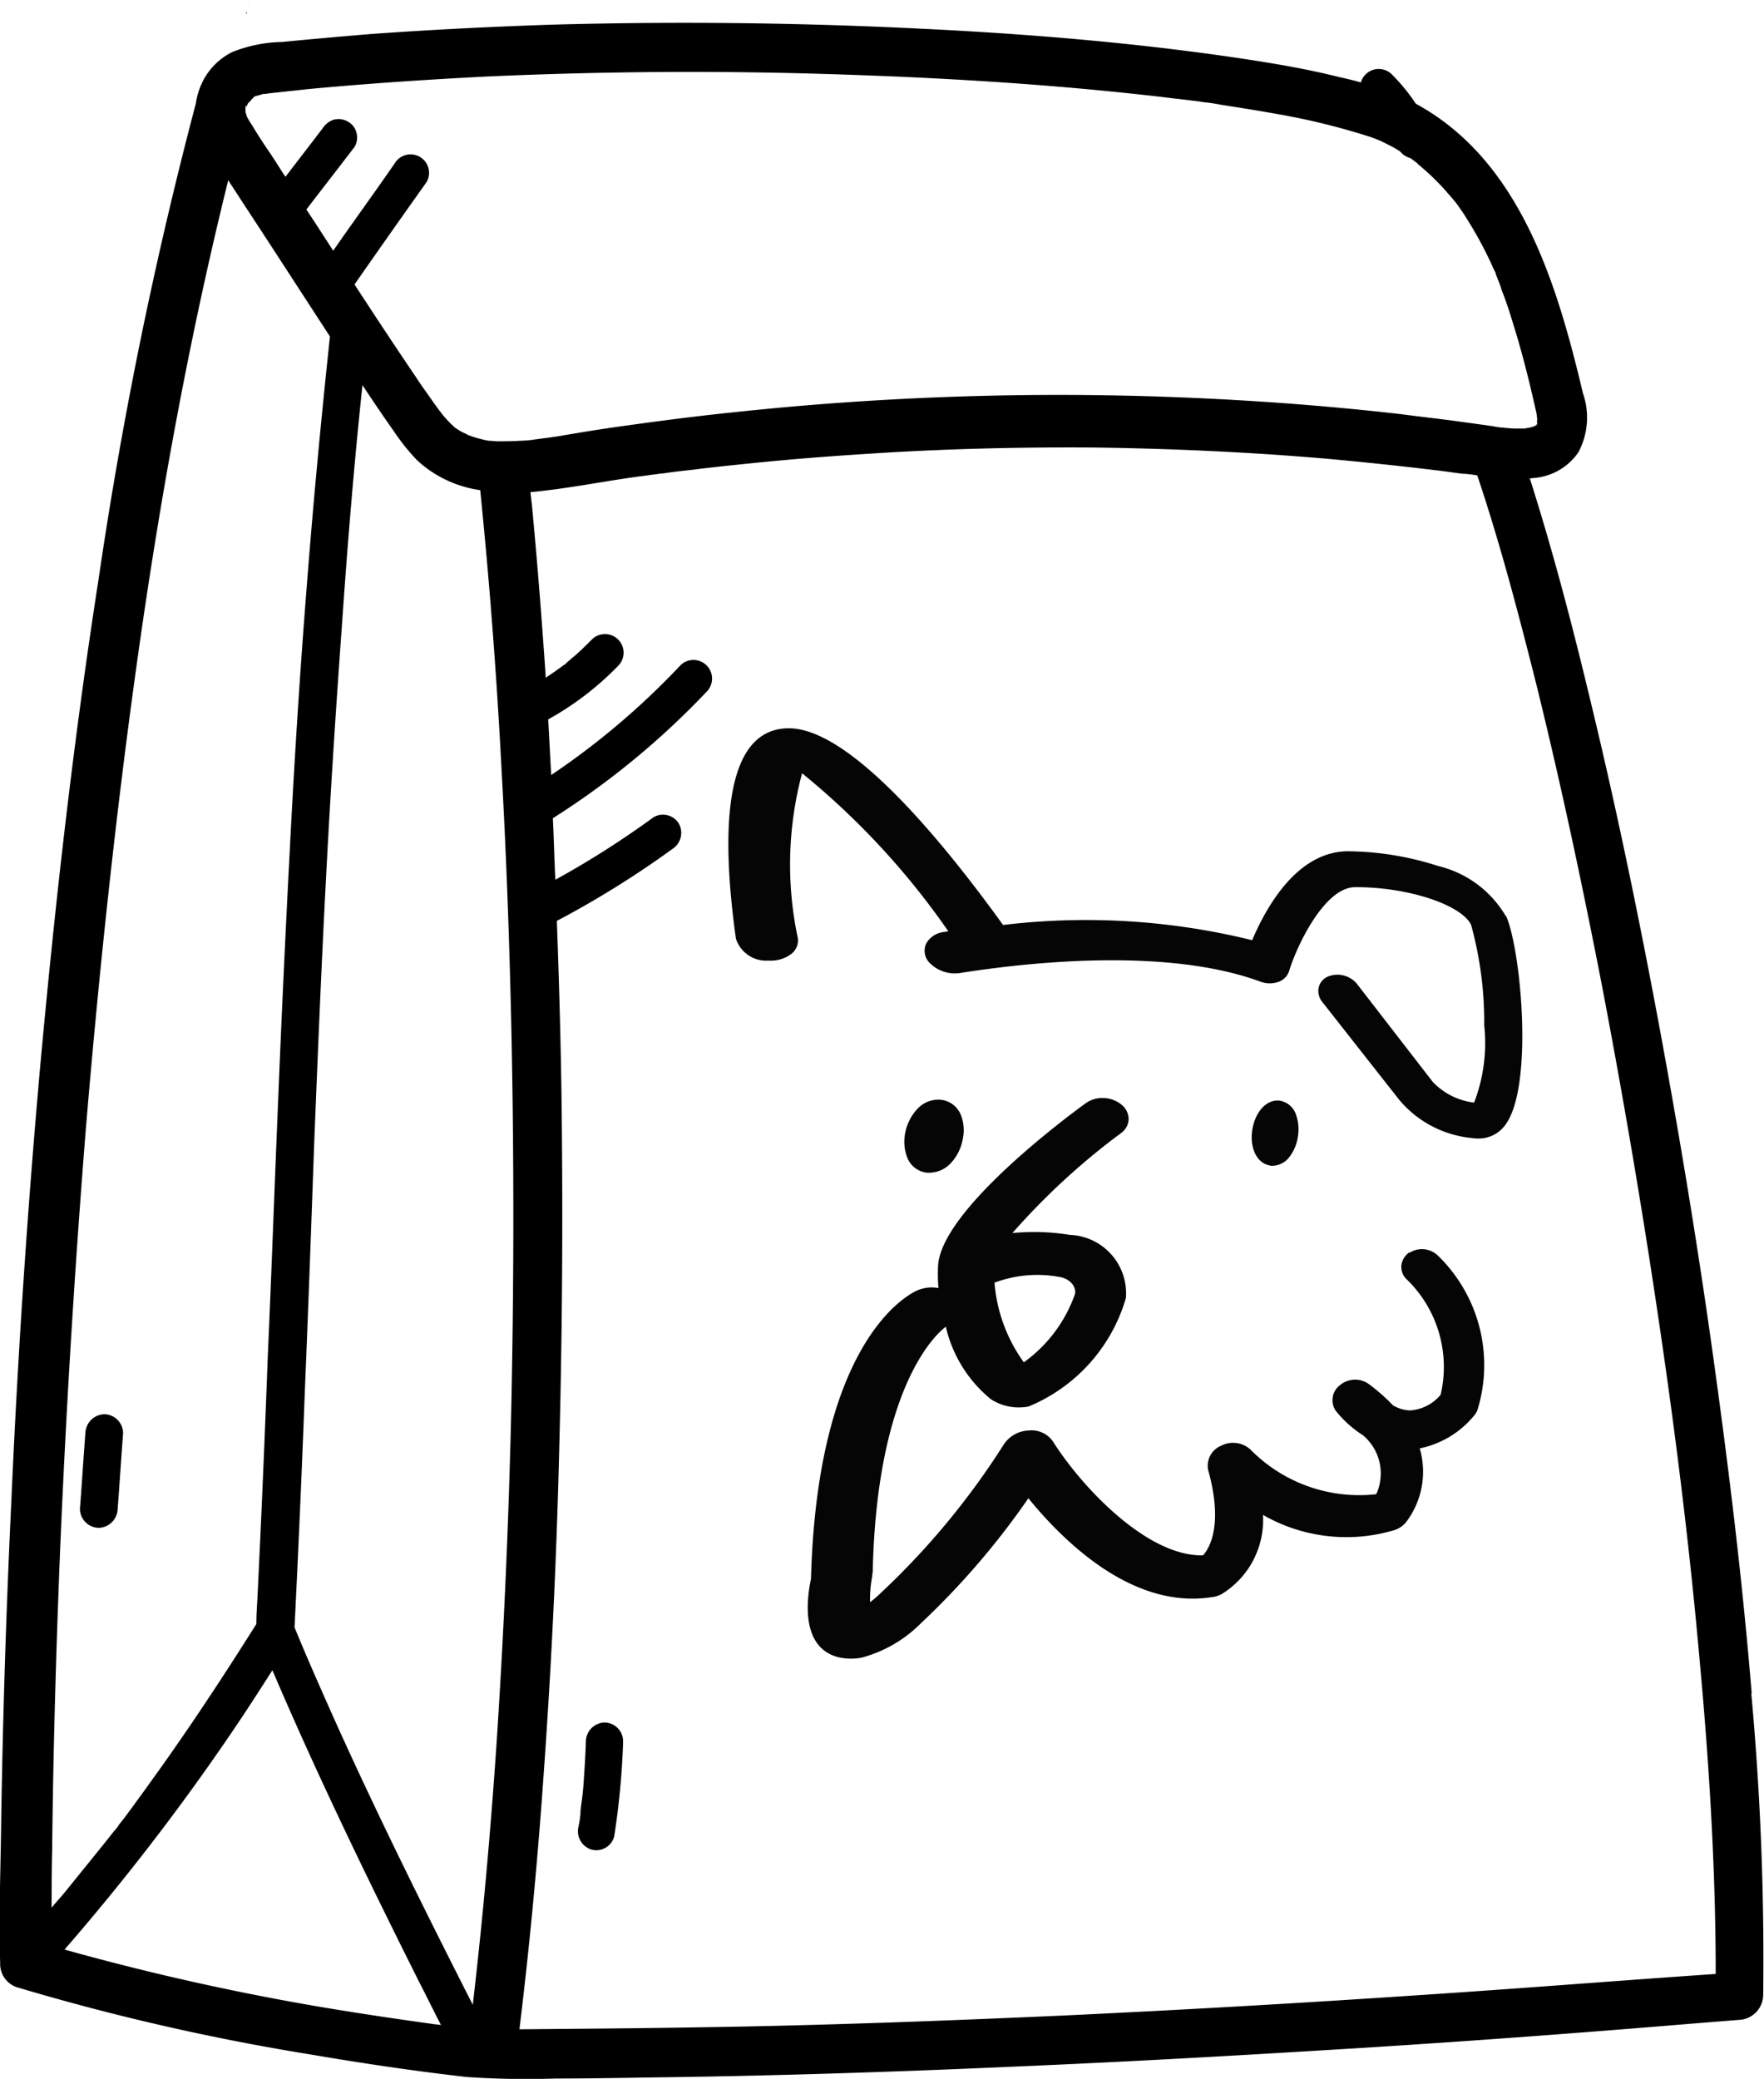<svg xmlns="http://www.w3.org/2000/svg" width="34.874" height="41.093" viewBox="0 0 34.874 41.093">
  <g id="sin_sombraCafe_con_logo" data-name="sin sombraCafe con logo" transform="translate(-71.99 -44.28)">
    <path id="Path_5347" data-name="Path 5347" d="M106.621,75.756c-.186-2.265-.461-4.511-.775-6.757s-.686-4.472-1.1-6.689c-.382-2.03-.8-4.05-1.285-6.061-.363-1.52-.755-3.03-1.226-4.511.059-.01.118-.01.167-.02a1.174,1.174,0,0,0,.794-.5,1.463,1.463,0,0,0,.088-1.167c-.51-2.148-1.236-4.619-3.334-5.737a6.45,6.45,0,0,0-1.481-.51c-.706-.177-1.432-.294-2.158-.4-2.04-.294-4.1-.461-6.159-.559q-3.6-.177-7.228-.078c-1.206.039-2.4.1-3.609.186-.588.049-1.167.1-1.755.157a2.774,2.774,0,0,0-.981.2,1.306,1.306,0,0,0-.6.618,1.456,1.456,0,0,0-.118.4,85.306,85.306,0,0,0-1.922,9.4c-.5,3.207-.863,6.434-1.157,9.66q-.382,4.3-.569,8.591c-.1,2.109-.167,4.207-.2,6.316-.01.922-.049,1.854-.02,2.775V81.1a.483.483,0,0,0,.363.471A45.846,45.846,0,0,0,78.1,82.886c1.04.177,2.079.333,3.128.451a17.475,17.475,0,0,0,1.755.029c.579,0,1.206-.01,1.8-.02,2.422-.029,4.855-.108,7.277-.216,2.354-.1,4.707-.235,7.061-.382,2.167-.137,4.325-.3,6.492-.481l.745-.059a.5.5,0,0,0,.49-.49,57.718,57.718,0,0,0-.235-5.963Zm-4.256-25.048c0-.01.01-.01.01-.02h.01Zm.02-.029Zm0,.01Zm-1.628-4.433ZM77.1,44.147a.043.043,0,0,1-.029.01C77.081,44.157,77.091,44.147,77.1,44.147Zm-.226.226v-.01q.01-.029.01-.02c.01-.02.01-.029.02-.029a.009.009,0,0,1,.01-.01l-.01.01.02-.02c.02-.029.01-.02.01-.01a.169.169,0,0,0,.029-.039c.01-.01.02-.01.02-.02h0c.01-.01.02-.01.02-.02s.029-.02.049-.029h.01l.1-.029c.01,0,.02-.01.029-.01a.333.333,0,0,0,.1-.01l.814-.088c1.157-.108,2.324-.186,3.482-.245q3.56-.162,7.11-.039c2.089.069,4.178.2,6.257.441.216.029.432.049.647.078.029,0,.059.01.088.01a.107.107,0,0,1,.049.01h-.02c-.088-.01.01,0,.02,0,.029,0,.059.01.088.01.108.01.206.029.314.049.382.059.755.118,1.128.186A13.556,13.556,0,0,1,99,44.961c.1.029.2.069.294.108.01.01.029.01.039.02l.118.059a2.7,2.7,0,0,1,.284.167l.177.118c.029.02.049.039.078.059a.01.01,0,0,1,.01.01c.01,0,.01.01.02.02a5.017,5.017,0,0,1,.569.549c.039.049.078.088.118.137.02.02.029.039.049.059l.01.01c.088.118.167.235.245.363a7.718,7.718,0,0,1,.382.687c.059.118.108.235.167.353v.01c.01.039.029.069.039.108a1.4,1.4,0,0,1,.078.216c.1.245.177.5.255.755.157.51.284,1.02.4,1.53.01.039.02.088.029.127a.347.347,0,0,1,.01.059.348.348,0,0,0,.01.069c0,.01-.01.078,0,.088a.036.036,0,0,1-.01.029l-.02.02c-.01,0-.01.01-.02.01s-.039.02-.049.02h-.01a.348.348,0,0,1-.1.02c-.01,0-.02.01-.029.01h-.127a1.736,1.736,0,0,1-.226-.01c-.039,0-.069-.01-.108-.01h-.029c-.039-.01-.078-.01-.118-.02s-.078-.01-.127-.02l-.637-.088c-.363-.049-.726-.088-1.089-.137-1.461-.167-2.923-.275-4.394-.333a60.321,60.321,0,0,0-8.826.3c-.755.078-1.51.177-2.265.284-.353.049-.706.108-1.059.167-.157.029-.314.049-.471.069h-.01c-.039.01-.088.01-.128.02a2.4,2.4,0,0,1-.265.02c-.147.01-.284.01-.432.01-.059,0-.118-.01-.167-.01-.02,0-.059-.01-.069-.01l-.118-.029a1.829,1.829,0,0,1-.216-.069.074.074,0,0,1-.039-.02c-.029-.01-.059-.029-.088-.039a1.451,1.451,0,0,1-.127-.078.172.172,0,0,1-.049-.039,2.118,2.118,0,0,1-.245-.265.214.214,0,0,0-.039-.049c-.039-.059-.088-.118-.127-.177-.108-.157-.226-.314-.333-.481-.412-.608-.814-1.216-1.216-1.834.471-.677.941-1.344,1.422-2.02a.365.365,0,0,0-.628-.373c-.4.579-.814,1.147-1.216,1.726-.177-.275-.353-.549-.53-.814.314-.412.637-.824.951-1.236a.362.362,0,0,0,.039-.284.338.338,0,0,0-.167-.216.362.362,0,0,0-.284-.039.406.406,0,0,0-.216.167c-.245.324-.49.637-.736.961-.108-.157-.206-.324-.314-.481s-.2-.3-.3-.461c-.039-.069-.088-.137-.127-.206l-.02-.039c-.01-.02-.01-.039-.02-.059v-.01q0,.01-.01-.029v-.02h0V44.4a.425.425,0,0,1,.01-.049.01.01,0,0,0-.01.01c.02.029.029.02.029.01Zm5.855,6.61ZM79.16,49.9c.2.3.4.6.608.892a4.26,4.26,0,0,0,.461.579,2.283,2.283,0,0,0,.343.265,2.327,2.327,0,0,0,.912.333q.279,2.766.422,5.531c.118,2.128.186,4.266.216,6.394q.044,3.222-.029,6.443-.074,3.119-.275,6.237c-.118,1.785-.275,3.56-.481,5.335-.932-1.834-1.854-3.688-2.7-5.561-.284-.637-.569-1.275-.824-1.9.078-1.569.147-3.148.206-4.727.069-1.648.127-3.285.186-4.933.069-1.687.137-3.374.226-5.061.088-1.726.2-3.442.324-5.159.108-1.559.235-3.109.4-4.668Zm-2.285-5.286a.01.01,0,0,0-.01-.01A.009.009,0,0,1,76.875,44.618ZM73.021,78.855c.02-1.971.078-3.952.157-5.924q.177-4.178.51-8.346c.265-3.168.608-6.375,1.049-9.484s1.01-6.208,1.765-9.258c.343.53.687,1.049,1.03,1.579.324.5.657,1.01.981,1.51-.177,1.657-.333,3.315-.461,4.972-.137,1.726-.245,3.452-.333,5.178-.088,1.687-.167,3.383-.235,5.07-.069,1.648-.127,3.3-.2,4.943-.059,1.6-.128,3.207-.206,4.806-.01.157-.02.324-.02.481-.618.981-1.255,1.952-1.932,2.9-.157.216-.3.422-.461.637-.069.1-.147.2-.216.294l-.108.137a.028.028,0,0,0-.01.02,1.043,1.043,0,0,1-.088.108c-.294.373-.6.745-.9,1.118-.108.137-.226.265-.333.392C73.011,79.61,73.011,79.238,73.021,78.855Zm6.12,3.227a49.686,49.686,0,0,1-5.875-1.265A45.844,45.844,0,0,0,76.6,76.482c.265-.392.52-.785.775-1.187.892,2.089,1.883,4.129,2.9,6.159.147.284.284.569.432.853-.029,0-.069-.01-.1-.01C80.131,82.229,79.631,82.16,79.141,82.082Zm20.889-.363q-3.486.235-6.973.4c-2.422.108-4.845.2-7.267.235-1.177.02-2.354.029-3.531.039.206-1.687.363-3.374.481-5.07q.221-3.089.3-6.179c.059-2.148.078-4.286.059-6.434-.01-1.412-.049-2.815-.1-4.227a18.908,18.908,0,0,0,2.285-1.422.378.378,0,0,0,.127-.5.367.367,0,0,0-.5-.127,18.077,18.077,0,0,1-1.942,1.236c-.02-.4-.029-.814-.049-1.216a15.933,15.933,0,0,0,3.05-2.511.368.368,0,0,0-.52-.52A15.036,15.036,0,0,1,82.887,57.6c-.02-.363-.039-.736-.059-1.1a5.917,5.917,0,0,0,1.393-1.069.368.368,0,0,0-.52-.52c-.1.1-.2.2-.294.284-.049.049-.108.088-.157.137a.56.56,0,0,0-.078.069c-.01.01-.02.02-.029.02-.118.088-.245.177-.363.255-.078-1.147-.167-2.285-.275-3.423-.01-.078-.02-.167-.029-.245h.01c.726-.069,1.442-.216,2.167-.314.1-.01.206-.029.3-.039.02,0,.049-.01.069-.01l.1-.01c.186-.029.373-.049.559-.069.382-.049.765-.088,1.147-.127.755-.078,1.51-.137,2.275-.186,1.5-.1,3-.137,4.5-.127,1.52.02,3.04.088,4.551.216q1.118.1,2.236.235c.177.02.353.049.53.069h.049c.049.01.1.01.157.02.02,0,.039.01.069.01.461,1.373.824,2.766,1.177,4.168.481,1.952.9,3.923,1.285,5.9.422,2.207.8,4.423,1.128,6.649.324,2.187.6,4.394.8,6.63.186,2.01.314,4.021.324,6.041v.235C103.943,81.434,101.992,81.591,100.03,81.719Z" transform="translate(0 2)"/>
    <path id="Path_5348" data-name="Path 5348" d="M122.21,58.56l-.01.01a.01.01,0,0,0,.01-.01Z" transform="translate(-45.285 -14.275)"/>
    <path id="Path_5349" data-name="Path 5349" d="M121.91,59.2c0,.01-.01.02-.01.029v.01C121.9,59.229,121.91,59.21,121.91,59.2Z" transform="translate(-45.015 -14.856)"/>
    <path id="Path_5350" data-name="Path 5350" d="M121.6,60.9v.02a.036.036,0,0,0,.01.029A.073.073,0,0,0,121.6,60.9Z" transform="translate(-44.744 -16.39)"/>
    <path id="Path_5351" data-name="Path 5351" d="M88.469,345.846a.386.386,0,0,0,.373-.373c.039-.5.069-1,.108-1.5a.379.379,0,0,0-.373-.373.386.386,0,0,0-.373.373c-.039.5-.069,1-.108,1.5A.379.379,0,0,0,88.469,345.846Z" transform="translate(-14.526 -271.365)"/>
    <path id="Path_5352" data-name="Path 5352" d="M189.065,405.7a.379.379,0,0,0-.373.373c-.01.294-.029.588-.049.873-.01.137-.029.284-.049.422,0,.039-.01.069-.01.108v.039a2.125,2.125,0,0,1-.039.245.38.38,0,0,0,.255.451.367.367,0,0,0,.451-.255,15.274,15.274,0,0,0,.177-1.883A.371.371,0,0,0,189.065,405.7Z" transform="translate(-105.119 -327.371)"/>
    <path id="Path_5353" data-name="Path 5353" d="M346.664,73.5a3.7,3.7,0,0,1,.4.687.364.364,0,0,0,.216.167.409.409,0,0,0,.284-.039.365.365,0,0,0,.167-.216.417.417,0,0,0-.039-.284,3.716,3.716,0,0,0-.755-1.1.368.368,0,1,0-.52.52A3.132,3.132,0,0,1,346.664,73.5Z" transform="translate(-247.419 -26.953)"/>
    <g id="Group_332" data-name="Group 332" transform="translate(86.389 58.676)">
      <path id="Path_5354" data-name="Path 5354" d="M336.3,233.514h0a.237.237,0,0,1-.057-.064C336.24,233.463,336.255,233.475,336.3,233.514Z" transform="translate(-324.724 -230.693)"/>
      <path id="Path_5355" data-name="Path 5355" d="M234.181,209.052a2.123,2.123,0,0,0-1.338-.991,5.958,5.958,0,0,0-1.776-.291c-1.029,0-1.64,1.145-1.9,1.758a13.71,13.71,0,0,0-4.93-.3s0,0,0-.008c-1.25-1.733-3.03-3.865-4.217-3.881-1.076-.01-1.446,1.383-1.059,4.159a.629.629,0,0,0,.629.434l.05,0a.666.666,0,0,0,.413-.131.335.335,0,0,0,.133-.309,6.985,6.985,0,0,1,.083-3.264,15.121,15.121,0,0,1,2.892,3.125c-.025,0-.049.009-.075.011a.462.462,0,0,0-.363.229.342.342,0,0,0,.066.382.7.7,0,0,0,.614.2c1.2-.189,4.027-.528,5.927.172a.526.526,0,0,0,.353.006.337.337,0,0,0,.213-.211c.159-.524.707-1.656,1.3-1.662,1.039-.008,2.114.348,2.3.747a7.244,7.244,0,0,1,.259,1.985,3.284,3.284,0,0,1-.2,1.526,1.341,1.341,0,0,1-.818-.41l-1.5-1.939a.5.5,0,0,0-.586-.136.315.315,0,0,0-.171.22.347.347,0,0,0,.076.279l1.523,1.937a2.142,2.142,0,0,0,1.448.751.682.682,0,0,0,.12.008.647.647,0,0,0,.5-.237h0c.6-.718.335-3.509.039-4.164h0Zm-1.908,6.646a.378.378,0,0,0-.155.244.34.34,0,0,0,.086.272,2.41,2.41,0,0,1,.689,2.3.863.863,0,0,1-.607.309.716.716,0,0,1-.334-.1,3.75,3.75,0,0,0-.484-.425.465.465,0,0,0-.562.023.372.372,0,0,0-.087.508,2.2,2.2,0,0,0,.539.485.985.985,0,0,1,.262,1.165,3.017,3.017,0,0,1-2.487-.883.511.511,0,0,0-.574-.078.43.43,0,0,0-.262.483c.3,1.074.032,1.537-.1,1.686-1.1.03-2.4-1.348-2.974-2.259a.515.515,0,0,0-.477-.208.614.614,0,0,0-.492.28,15.1,15.1,0,0,1-2.479,2.978,1.843,1.843,0,0,1-.162.135,2.3,2.3,0,0,1,.043-.511c0-.022,0-.043.009-.069.083-3.91,1.41-4.838,1.446-4.864A2.6,2.6,0,0,0,224,218.6a1.009,1.009,0,0,0,.647.159.719.719,0,0,0,.1-.014,3.325,3.325,0,0,0,1.924-2.144,1.156,1.156,0,0,0-1.109-1.248,4.373,4.373,0,0,0-1.135-.036,13.706,13.706,0,0,1,2.145-1.974.353.353,0,0,0,.153-.274.37.37,0,0,0-.136-.286.585.585,0,0,0-.351-.135.562.562,0,0,0-.358.1c-.454.329-2.851,2.127-2.922,3.209a3.27,3.27,0,0,0,.007.447.715.715,0,0,0-.451.062c-.317.159-1.947,1.195-2.069,5.687-.106.5-.167,1.37.545,1.549a1.131,1.131,0,0,0,.446.01,2.593,2.593,0,0,0,1.18-.68,15.357,15.357,0,0,0,2.127-2.473c.757.93,2.107,2.2,3.638,1.953l.009,0a.567.567,0,0,0,.178-.061,1.719,1.719,0,0,0,.813-1.563,3.31,3.31,0,0,0,2.6.3.493.493,0,0,0,.222-.148,1.647,1.647,0,0,0,.277-1.467,1.87,1.87,0,0,0,1.067-.639.424.424,0,0,0,.072-.113,3.015,3.015,0,0,0-.772-3.051.456.456,0,0,0-.576-.059h0Zm-8.2.6a2.4,2.4,0,0,1,1.275-.115c.206.03.346.181.316.339a2.8,2.8,0,0,1-1.011,1.35,3.106,3.106,0,0,1-.58-1.575h0Zm-1.338-2.175a.446.446,0,0,0,.073,0,.584.584,0,0,0,.412-.2.936.936,0,0,0,.224-.455.829.829,0,0,0-.035-.484.482.482,0,0,0-.382-.3.56.56,0,0,0-.484.185.944.944,0,0,0-.232.453.874.874,0,0,0,.034.494.471.471,0,0,0,.39.307h0Zm6.791-.137a.281.281,0,0,0,.057,0,.428.428,0,0,0,.322-.176.86.86,0,0,0,.167-.405.869.869,0,0,0-.039-.432.409.409,0,0,0-.31-.271c-.253-.042-.492.2-.552.568s.094.676.355.712h0Z" transform="translate(-218.811 -205.339)" fill="#050505"/>
    </g>
  </g>
</svg>
